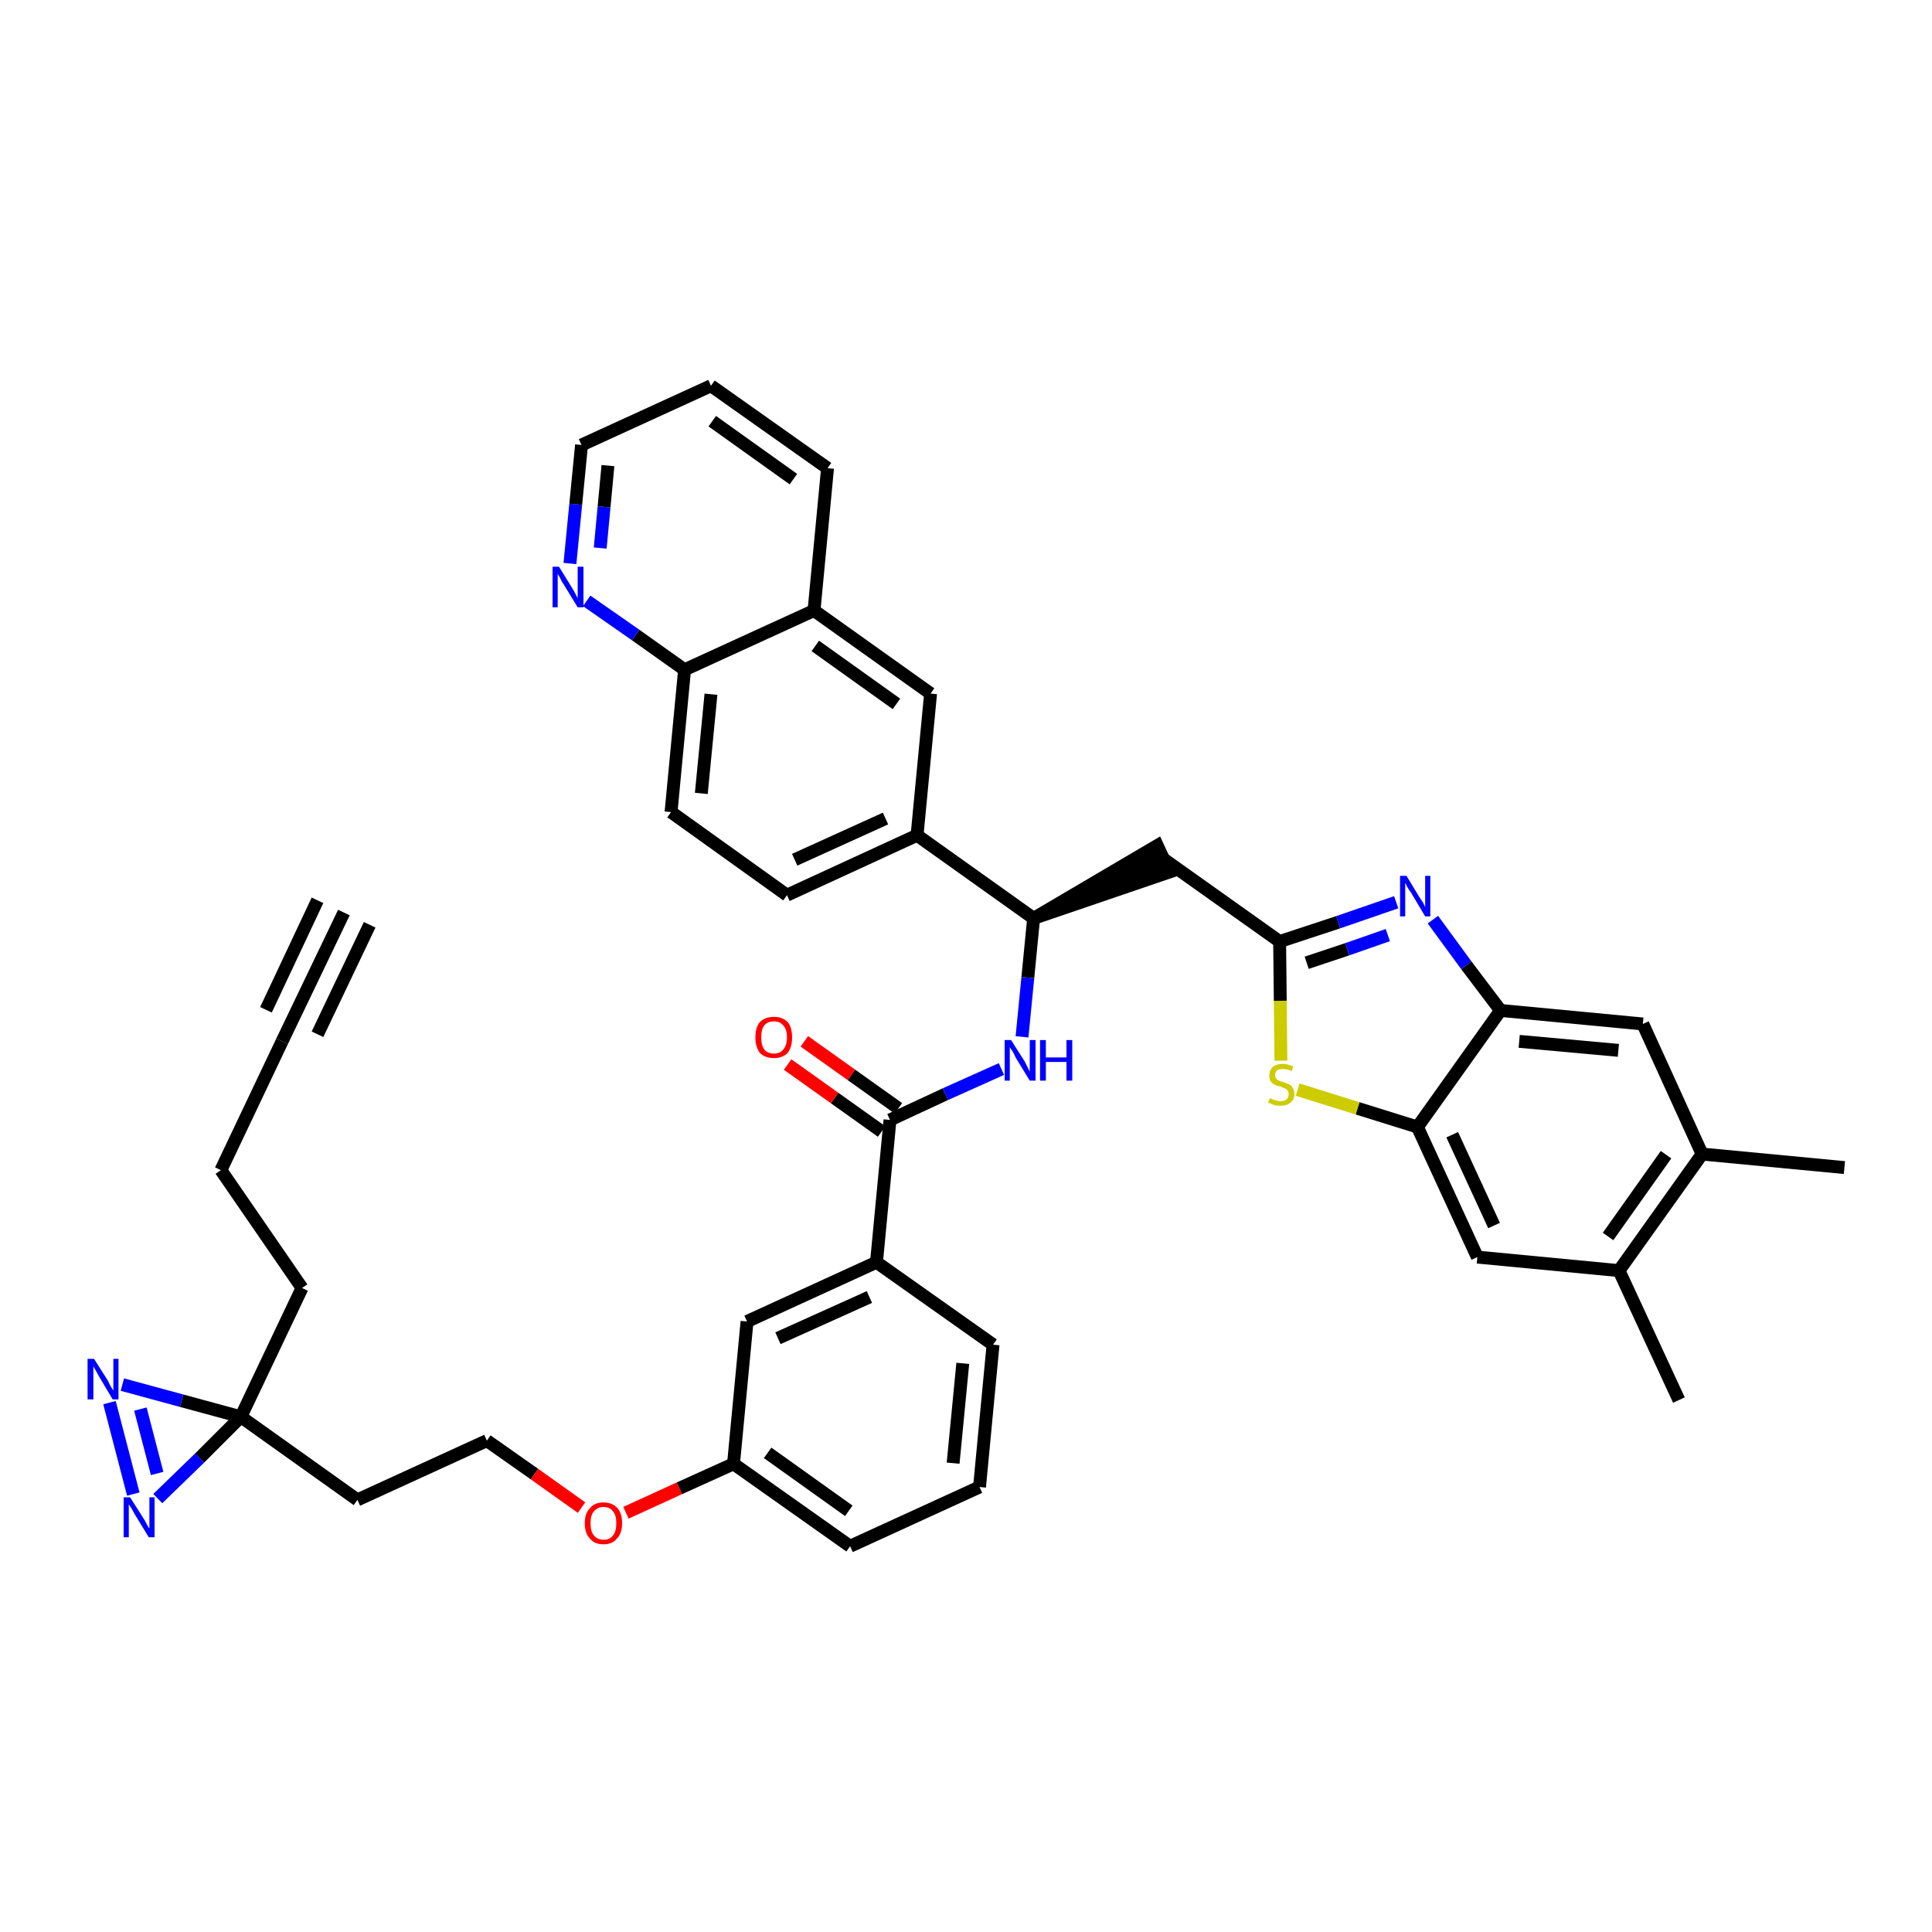 <?xml version='1.0' encoding='iso-8859-1'?>
<svg version='1.1' baseProfile='full'
              xmlns='http://www.w3.org/2000/svg'
                      xmlns:rdkit='http://www.rdkit.org/xml'
                      xmlns:xlink='http://www.w3.org/1999/xlink'
                  xml:space='preserve'
width='300px' height='300px' viewBox='0 0 300 300'>
<!-- END OF HEADER -->
<path class='bond-0 atom-0 atom-1' d='M 53.4,141.7 L 43.8,161.7' style='fill:none;fill-rule:evenodd;stroke:#000000;stroke-width:2.0px;stroke-linecap:butt;stroke-linejoin:miter;stroke-opacity:1' />
<path class='bond-0 atom-0 atom-1' d='M 49.3,139.8 L 41.3,156.8' style='fill:none;fill-rule:evenodd;stroke:#000000;stroke-width:2.0px;stroke-linecap:butt;stroke-linejoin:miter;stroke-opacity:1' />
<path class='bond-0 atom-0 atom-1' d='M 57.4,143.6 L 49.3,160.6' style='fill:none;fill-rule:evenodd;stroke:#000000;stroke-width:2.0px;stroke-linecap:butt;stroke-linejoin:miter;stroke-opacity:1' />
<path class='bond-1 atom-1 atom-2' d='M 43.8,161.7 L 34.3,181.7' style='fill:none;fill-rule:evenodd;stroke:#000000;stroke-width:2.0px;stroke-linecap:butt;stroke-linejoin:miter;stroke-opacity:1' />
<path class='bond-2 atom-2 atom-3' d='M 34.3,181.7 L 46.9,200.0' style='fill:none;fill-rule:evenodd;stroke:#000000;stroke-width:2.0px;stroke-linecap:butt;stroke-linejoin:miter;stroke-opacity:1' />
<path class='bond-3 atom-3 atom-4' d='M 46.9,200.0 L 37.4,220.0' style='fill:none;fill-rule:evenodd;stroke:#000000;stroke-width:2.0px;stroke-linecap:butt;stroke-linejoin:miter;stroke-opacity:1' />
<path class='bond-4 atom-4 atom-5' d='M 37.4,220.0 L 55.5,232.9' style='fill:none;fill-rule:evenodd;stroke:#000000;stroke-width:2.0px;stroke-linecap:butt;stroke-linejoin:miter;stroke-opacity:1' />
<path class='bond-39 atom-4 atom-40' d='M 37.4,220.0 L 28.2,217.5' style='fill:none;fill-rule:evenodd;stroke:#000000;stroke-width:2.0px;stroke-linecap:butt;stroke-linejoin:miter;stroke-opacity:1' />
<path class='bond-39 atom-4 atom-40' d='M 28.2,217.5 L 19.0,215.0' style='fill:none;fill-rule:evenodd;stroke:#0000FF;stroke-width:2.0px;stroke-linecap:butt;stroke-linejoin:miter;stroke-opacity:1' />
<path class='bond-41 atom-41 atom-4' d='M 24.5,232.7 L 31.0,226.4' style='fill:none;fill-rule:evenodd;stroke:#0000FF;stroke-width:2.0px;stroke-linecap:butt;stroke-linejoin:miter;stroke-opacity:1' />
<path class='bond-41 atom-41 atom-4' d='M 31.0,226.4 L 37.4,220.0' style='fill:none;fill-rule:evenodd;stroke:#000000;stroke-width:2.0px;stroke-linecap:butt;stroke-linejoin:miter;stroke-opacity:1' />
<path class='bond-5 atom-5 atom-6' d='M 55.5,232.9 L 75.6,223.7' style='fill:none;fill-rule:evenodd;stroke:#000000;stroke-width:2.0px;stroke-linecap:butt;stroke-linejoin:miter;stroke-opacity:1' />
<path class='bond-6 atom-6 atom-7' d='M 75.6,223.7 L 83.0,228.9' style='fill:none;fill-rule:evenodd;stroke:#000000;stroke-width:2.0px;stroke-linecap:butt;stroke-linejoin:miter;stroke-opacity:1' />
<path class='bond-6 atom-6 atom-7' d='M 83.0,228.9 L 90.3,234.1' style='fill:none;fill-rule:evenodd;stroke:#FF0000;stroke-width:2.0px;stroke-linecap:butt;stroke-linejoin:miter;stroke-opacity:1' />
<path class='bond-7 atom-7 atom-8' d='M 97.2,234.9 L 105.5,231.1' style='fill:none;fill-rule:evenodd;stroke:#FF0000;stroke-width:2.0px;stroke-linecap:butt;stroke-linejoin:miter;stroke-opacity:1' />
<path class='bond-7 atom-7 atom-8' d='M 105.5,231.1 L 113.9,227.3' style='fill:none;fill-rule:evenodd;stroke:#000000;stroke-width:2.0px;stroke-linecap:butt;stroke-linejoin:miter;stroke-opacity:1' />
<path class='bond-8 atom-8 atom-9' d='M 113.9,227.3 L 132.0,240.1' style='fill:none;fill-rule:evenodd;stroke:#000000;stroke-width:2.0px;stroke-linecap:butt;stroke-linejoin:miter;stroke-opacity:1' />
<path class='bond-8 atom-8 atom-9' d='M 119.2,225.6 L 131.8,234.6' style='fill:none;fill-rule:evenodd;stroke:#000000;stroke-width:2.0px;stroke-linecap:butt;stroke-linejoin:miter;stroke-opacity:1' />
<path class='bond-42 atom-39 atom-8' d='M 116.0,205.2 L 113.9,227.3' style='fill:none;fill-rule:evenodd;stroke:#000000;stroke-width:2.0px;stroke-linecap:butt;stroke-linejoin:miter;stroke-opacity:1' />
<path class='bond-9 atom-9 atom-10' d='M 132.0,240.1 L 152.1,230.9' style='fill:none;fill-rule:evenodd;stroke:#000000;stroke-width:2.0px;stroke-linecap:butt;stroke-linejoin:miter;stroke-opacity:1' />
<path class='bond-10 atom-10 atom-11' d='M 152.1,230.9 L 154.2,208.8' style='fill:none;fill-rule:evenodd;stroke:#000000;stroke-width:2.0px;stroke-linecap:butt;stroke-linejoin:miter;stroke-opacity:1' />
<path class='bond-10 atom-10 atom-11' d='M 148.0,227.2 L 149.5,211.7' style='fill:none;fill-rule:evenodd;stroke:#000000;stroke-width:2.0px;stroke-linecap:butt;stroke-linejoin:miter;stroke-opacity:1' />
<path class='bond-11 atom-11 atom-12' d='M 154.2,208.8 L 136.1,196.0' style='fill:none;fill-rule:evenodd;stroke:#000000;stroke-width:2.0px;stroke-linecap:butt;stroke-linejoin:miter;stroke-opacity:1' />
<path class='bond-12 atom-12 atom-13' d='M 136.1,196.0 L 138.2,173.9' style='fill:none;fill-rule:evenodd;stroke:#000000;stroke-width:2.0px;stroke-linecap:butt;stroke-linejoin:miter;stroke-opacity:1' />
<path class='bond-38 atom-12 atom-39' d='M 136.1,196.0 L 116.0,205.2' style='fill:none;fill-rule:evenodd;stroke:#000000;stroke-width:2.0px;stroke-linecap:butt;stroke-linejoin:miter;stroke-opacity:1' />
<path class='bond-38 atom-12 atom-39' d='M 135.0,201.4 L 120.8,207.8' style='fill:none;fill-rule:evenodd;stroke:#000000;stroke-width:2.0px;stroke-linecap:butt;stroke-linejoin:miter;stroke-opacity:1' />
<path class='bond-13 atom-13 atom-14' d='M 139.5,172.1 L 132.2,166.9' style='fill:none;fill-rule:evenodd;stroke:#000000;stroke-width:2.0px;stroke-linecap:butt;stroke-linejoin:miter;stroke-opacity:1' />
<path class='bond-13 atom-13 atom-14' d='M 132.2,166.9 L 124.9,161.7' style='fill:none;fill-rule:evenodd;stroke:#FF0000;stroke-width:2.0px;stroke-linecap:butt;stroke-linejoin:miter;stroke-opacity:1' />
<path class='bond-13 atom-13 atom-14' d='M 136.9,175.7 L 129.6,170.5' style='fill:none;fill-rule:evenodd;stroke:#000000;stroke-width:2.0px;stroke-linecap:butt;stroke-linejoin:miter;stroke-opacity:1' />
<path class='bond-13 atom-13 atom-14' d='M 129.6,170.5 L 122.3,165.3' style='fill:none;fill-rule:evenodd;stroke:#FF0000;stroke-width:2.0px;stroke-linecap:butt;stroke-linejoin:miter;stroke-opacity:1' />
<path class='bond-14 atom-13 atom-15' d='M 138.2,173.9 L 146.8,169.9' style='fill:none;fill-rule:evenodd;stroke:#000000;stroke-width:2.0px;stroke-linecap:butt;stroke-linejoin:miter;stroke-opacity:1' />
<path class='bond-14 atom-13 atom-15' d='M 146.8,169.9 L 155.5,166.0' style='fill:none;fill-rule:evenodd;stroke:#0000FF;stroke-width:2.0px;stroke-linecap:butt;stroke-linejoin:miter;stroke-opacity:1' />
<path class='bond-15 atom-15 atom-16' d='M 158.7,161.0 L 159.6,151.8' style='fill:none;fill-rule:evenodd;stroke:#0000FF;stroke-width:2.0px;stroke-linecap:butt;stroke-linejoin:miter;stroke-opacity:1' />
<path class='bond-15 atom-15 atom-16' d='M 159.6,151.8 L 160.5,142.6' style='fill:none;fill-rule:evenodd;stroke:#000000;stroke-width:2.0px;stroke-linecap:butt;stroke-linejoin:miter;stroke-opacity:1' />
<path class='bond-16 atom-16 atom-17' d='M 160.5,142.6 L 181.6,135.4 L 179.7,131.3 Z' style='fill:#000000;fill-rule:evenodd;fill-opacity:1;stroke:#000000;stroke-width:2.0px;stroke-linecap:butt;stroke-linejoin:miter;stroke-opacity:1;' />
<path class='bond-28 atom-16 atom-29' d='M 160.5,142.6 L 142.4,129.7' style='fill:none;fill-rule:evenodd;stroke:#000000;stroke-width:2.0px;stroke-linecap:butt;stroke-linejoin:miter;stroke-opacity:1' />
<path class='bond-17 atom-17 atom-18' d='M 180.7,133.4 L 198.7,146.2' style='fill:none;fill-rule:evenodd;stroke:#000000;stroke-width:2.0px;stroke-linecap:butt;stroke-linejoin:miter;stroke-opacity:1' />
<path class='bond-18 atom-18 atom-19' d='M 198.7,146.2 L 207.8,143.2' style='fill:none;fill-rule:evenodd;stroke:#000000;stroke-width:2.0px;stroke-linecap:butt;stroke-linejoin:miter;stroke-opacity:1' />
<path class='bond-18 atom-18 atom-19' d='M 207.8,143.2 L 216.8,140.1' style='fill:none;fill-rule:evenodd;stroke:#0000FF;stroke-width:2.0px;stroke-linecap:butt;stroke-linejoin:miter;stroke-opacity:1' />
<path class='bond-18 atom-18 atom-19' d='M 202.9,149.5 L 209.2,147.4' style='fill:none;fill-rule:evenodd;stroke:#000000;stroke-width:2.0px;stroke-linecap:butt;stroke-linejoin:miter;stroke-opacity:1' />
<path class='bond-18 atom-18 atom-19' d='M 209.2,147.4 L 215.5,145.2' style='fill:none;fill-rule:evenodd;stroke:#0000FF;stroke-width:2.0px;stroke-linecap:butt;stroke-linejoin:miter;stroke-opacity:1' />
<path class='bond-43 atom-28 atom-18' d='M 198.9,164.7 L 198.8,155.4' style='fill:none;fill-rule:evenodd;stroke:#CCCC00;stroke-width:2.0px;stroke-linecap:butt;stroke-linejoin:miter;stroke-opacity:1' />
<path class='bond-43 atom-28 atom-18' d='M 198.8,155.4 L 198.7,146.2' style='fill:none;fill-rule:evenodd;stroke:#000000;stroke-width:2.0px;stroke-linecap:butt;stroke-linejoin:miter;stroke-opacity:1' />
<path class='bond-19 atom-19 atom-20' d='M 222.5,142.8 L 227.7,149.9' style='fill:none;fill-rule:evenodd;stroke:#0000FF;stroke-width:2.0px;stroke-linecap:butt;stroke-linejoin:miter;stroke-opacity:1' />
<path class='bond-19 atom-19 atom-20' d='M 227.7,149.9 L 233.0,156.9' style='fill:none;fill-rule:evenodd;stroke:#000000;stroke-width:2.0px;stroke-linecap:butt;stroke-linejoin:miter;stroke-opacity:1' />
<path class='bond-20 atom-20 atom-21' d='M 233.0,156.9 L 255.1,159.0' style='fill:none;fill-rule:evenodd;stroke:#000000;stroke-width:2.0px;stroke-linecap:butt;stroke-linejoin:miter;stroke-opacity:1' />
<path class='bond-20 atom-20 atom-21' d='M 235.9,161.7 L 251.3,163.1' style='fill:none;fill-rule:evenodd;stroke:#000000;stroke-width:2.0px;stroke-linecap:butt;stroke-linejoin:miter;stroke-opacity:1' />
<path class='bond-45 atom-27 atom-20' d='M 220.1,175.0 L 233.0,156.9' style='fill:none;fill-rule:evenodd;stroke:#000000;stroke-width:2.0px;stroke-linecap:butt;stroke-linejoin:miter;stroke-opacity:1' />
<path class='bond-21 atom-21 atom-22' d='M 255.1,159.0 L 264.3,179.2' style='fill:none;fill-rule:evenodd;stroke:#000000;stroke-width:2.0px;stroke-linecap:butt;stroke-linejoin:miter;stroke-opacity:1' />
<path class='bond-22 atom-22 atom-23' d='M 264.3,179.2 L 286.4,181.3' style='fill:none;fill-rule:evenodd;stroke:#000000;stroke-width:2.0px;stroke-linecap:butt;stroke-linejoin:miter;stroke-opacity:1' />
<path class='bond-23 atom-22 atom-24' d='M 264.3,179.2 L 251.4,197.3' style='fill:none;fill-rule:evenodd;stroke:#000000;stroke-width:2.0px;stroke-linecap:butt;stroke-linejoin:miter;stroke-opacity:1' />
<path class='bond-23 atom-22 atom-24' d='M 258.7,179.3 L 249.7,192.0' style='fill:none;fill-rule:evenodd;stroke:#000000;stroke-width:2.0px;stroke-linecap:butt;stroke-linejoin:miter;stroke-opacity:1' />
<path class='bond-24 atom-24 atom-25' d='M 251.4,197.3 L 260.7,217.4' style='fill:none;fill-rule:evenodd;stroke:#000000;stroke-width:2.0px;stroke-linecap:butt;stroke-linejoin:miter;stroke-opacity:1' />
<path class='bond-25 atom-24 atom-26' d='M 251.4,197.3 L 229.4,195.2' style='fill:none;fill-rule:evenodd;stroke:#000000;stroke-width:2.0px;stroke-linecap:butt;stroke-linejoin:miter;stroke-opacity:1' />
<path class='bond-26 atom-26 atom-27' d='M 229.4,195.2 L 220.1,175.0' style='fill:none;fill-rule:evenodd;stroke:#000000;stroke-width:2.0px;stroke-linecap:butt;stroke-linejoin:miter;stroke-opacity:1' />
<path class='bond-26 atom-26 atom-27' d='M 232.0,190.3 L 225.5,176.2' style='fill:none;fill-rule:evenodd;stroke:#000000;stroke-width:2.0px;stroke-linecap:butt;stroke-linejoin:miter;stroke-opacity:1' />
<path class='bond-27 atom-27 atom-28' d='M 220.1,175.0 L 210.8,172.1' style='fill:none;fill-rule:evenodd;stroke:#000000;stroke-width:2.0px;stroke-linecap:butt;stroke-linejoin:miter;stroke-opacity:1' />
<path class='bond-27 atom-27 atom-28' d='M 210.8,172.1 L 201.5,169.2' style='fill:none;fill-rule:evenodd;stroke:#CCCC00;stroke-width:2.0px;stroke-linecap:butt;stroke-linejoin:miter;stroke-opacity:1' />
<path class='bond-29 atom-29 atom-30' d='M 142.4,129.7 L 122.2,139.0' style='fill:none;fill-rule:evenodd;stroke:#000000;stroke-width:2.0px;stroke-linecap:butt;stroke-linejoin:miter;stroke-opacity:1' />
<path class='bond-29 atom-29 atom-30' d='M 137.5,127.1 L 123.4,133.5' style='fill:none;fill-rule:evenodd;stroke:#000000;stroke-width:2.0px;stroke-linecap:butt;stroke-linejoin:miter;stroke-opacity:1' />
<path class='bond-44 atom-38 atom-29' d='M 144.5,107.7 L 142.4,129.7' style='fill:none;fill-rule:evenodd;stroke:#000000;stroke-width:2.0px;stroke-linecap:butt;stroke-linejoin:miter;stroke-opacity:1' />
<path class='bond-30 atom-30 atom-31' d='M 122.2,139.0 L 104.2,126.1' style='fill:none;fill-rule:evenodd;stroke:#000000;stroke-width:2.0px;stroke-linecap:butt;stroke-linejoin:miter;stroke-opacity:1' />
<path class='bond-31 atom-31 atom-32' d='M 104.2,126.1 L 106.3,104.0' style='fill:none;fill-rule:evenodd;stroke:#000000;stroke-width:2.0px;stroke-linecap:butt;stroke-linejoin:miter;stroke-opacity:1' />
<path class='bond-31 atom-31 atom-32' d='M 108.9,123.2 L 110.4,107.8' style='fill:none;fill-rule:evenodd;stroke:#000000;stroke-width:2.0px;stroke-linecap:butt;stroke-linejoin:miter;stroke-opacity:1' />
<path class='bond-32 atom-32 atom-33' d='M 106.3,104.0 L 98.7,98.6' style='fill:none;fill-rule:evenodd;stroke:#000000;stroke-width:2.0px;stroke-linecap:butt;stroke-linejoin:miter;stroke-opacity:1' />
<path class='bond-32 atom-32 atom-33' d='M 98.7,98.6 L 91.1,93.3' style='fill:none;fill-rule:evenodd;stroke:#0000FF;stroke-width:2.0px;stroke-linecap:butt;stroke-linejoin:miter;stroke-opacity:1' />
<path class='bond-46 atom-37 atom-32' d='M 126.4,94.8 L 106.3,104.0' style='fill:none;fill-rule:evenodd;stroke:#000000;stroke-width:2.0px;stroke-linecap:butt;stroke-linejoin:miter;stroke-opacity:1' />
<path class='bond-33 atom-33 atom-34' d='M 88.5,87.5 L 89.4,78.3' style='fill:none;fill-rule:evenodd;stroke:#0000FF;stroke-width:2.0px;stroke-linecap:butt;stroke-linejoin:miter;stroke-opacity:1' />
<path class='bond-33 atom-33 atom-34' d='M 89.4,78.3 L 90.3,69.1' style='fill:none;fill-rule:evenodd;stroke:#000000;stroke-width:2.0px;stroke-linecap:butt;stroke-linejoin:miter;stroke-opacity:1' />
<path class='bond-33 atom-33 atom-34' d='M 93.2,85.1 L 93.8,78.7' style='fill:none;fill-rule:evenodd;stroke:#0000FF;stroke-width:2.0px;stroke-linecap:butt;stroke-linejoin:miter;stroke-opacity:1' />
<path class='bond-33 atom-33 atom-34' d='M 93.8,78.7 L 94.4,72.3' style='fill:none;fill-rule:evenodd;stroke:#000000;stroke-width:2.0px;stroke-linecap:butt;stroke-linejoin:miter;stroke-opacity:1' />
<path class='bond-34 atom-34 atom-35' d='M 90.3,69.1 L 110.4,59.9' style='fill:none;fill-rule:evenodd;stroke:#000000;stroke-width:2.0px;stroke-linecap:butt;stroke-linejoin:miter;stroke-opacity:1' />
<path class='bond-35 atom-35 atom-36' d='M 110.4,59.9 L 128.5,72.7' style='fill:none;fill-rule:evenodd;stroke:#000000;stroke-width:2.0px;stroke-linecap:butt;stroke-linejoin:miter;stroke-opacity:1' />
<path class='bond-35 atom-35 atom-36' d='M 110.6,65.4 L 123.2,74.4' style='fill:none;fill-rule:evenodd;stroke:#000000;stroke-width:2.0px;stroke-linecap:butt;stroke-linejoin:miter;stroke-opacity:1' />
<path class='bond-36 atom-36 atom-37' d='M 128.5,72.7 L 126.4,94.8' style='fill:none;fill-rule:evenodd;stroke:#000000;stroke-width:2.0px;stroke-linecap:butt;stroke-linejoin:miter;stroke-opacity:1' />
<path class='bond-37 atom-37 atom-38' d='M 126.4,94.8 L 144.5,107.7' style='fill:none;fill-rule:evenodd;stroke:#000000;stroke-width:2.0px;stroke-linecap:butt;stroke-linejoin:miter;stroke-opacity:1' />
<path class='bond-37 atom-37 atom-38' d='M 126.6,100.3 L 139.2,109.3' style='fill:none;fill-rule:evenodd;stroke:#000000;stroke-width:2.0px;stroke-linecap:butt;stroke-linejoin:miter;stroke-opacity:1' />
<path class='bond-40 atom-40 atom-41' d='M 17.0,217.8 L 20.7,232.0' style='fill:none;fill-rule:evenodd;stroke:#0000FF;stroke-width:2.0px;stroke-linecap:butt;stroke-linejoin:miter;stroke-opacity:1' />
<path class='bond-40 atom-40 atom-41' d='M 21.8,218.8 L 24.4,228.8' style='fill:none;fill-rule:evenodd;stroke:#0000FF;stroke-width:2.0px;stroke-linecap:butt;stroke-linejoin:miter;stroke-opacity:1' />
<path  class='atom-7' d='M 90.8 236.5
Q 90.8 235.0, 91.6 234.2
Q 92.3 233.3, 93.7 233.3
Q 95.1 233.3, 95.9 234.2
Q 96.6 235.0, 96.6 236.5
Q 96.6 238.1, 95.8 238.9
Q 95.1 239.8, 93.7 239.8
Q 92.3 239.8, 91.6 238.9
Q 90.8 238.1, 90.8 236.5
M 93.7 239.1
Q 94.7 239.1, 95.2 238.4
Q 95.7 237.8, 95.7 236.5
Q 95.7 235.3, 95.2 234.7
Q 94.7 234.0, 93.7 234.0
Q 92.8 234.0, 92.2 234.7
Q 91.7 235.3, 91.7 236.5
Q 91.7 237.8, 92.2 238.4
Q 92.8 239.1, 93.7 239.1
' fill='#FF0000'/>
<path  class='atom-14' d='M 117.3 161.1
Q 117.3 159.5, 118.0 158.7
Q 118.8 157.9, 120.2 157.9
Q 121.5 157.9, 122.3 158.7
Q 123.0 159.5, 123.0 161.1
Q 123.0 162.6, 122.3 163.5
Q 121.5 164.3, 120.2 164.3
Q 118.8 164.3, 118.0 163.5
Q 117.3 162.6, 117.3 161.1
M 120.2 163.6
Q 121.1 163.6, 121.6 163.0
Q 122.2 162.3, 122.2 161.1
Q 122.2 159.8, 121.6 159.2
Q 121.1 158.6, 120.2 158.6
Q 119.2 158.6, 118.7 159.2
Q 118.2 159.8, 118.2 161.1
Q 118.2 162.3, 118.7 163.0
Q 119.2 163.6, 120.2 163.6
' fill='#FF0000'/>
<path  class='atom-15' d='M 157.0 161.5
L 159.1 164.8
Q 159.3 165.2, 159.6 165.8
Q 159.9 166.4, 159.9 166.4
L 159.9 161.5
L 160.8 161.5
L 160.8 167.8
L 159.9 167.8
L 157.7 164.2
Q 157.5 163.7, 157.2 163.2
Q 156.9 162.8, 156.8 162.6
L 156.8 167.8
L 156.0 167.8
L 156.0 161.5
L 157.0 161.5
' fill='#0000FF'/>
<path  class='atom-15' d='M 161.5 161.5
L 162.4 161.5
L 162.4 164.2
L 165.6 164.2
L 165.6 161.5
L 166.5 161.5
L 166.5 167.8
L 165.6 167.8
L 165.6 164.9
L 162.4 164.9
L 162.4 167.8
L 161.5 167.8
L 161.5 161.5
' fill='#0000FF'/>
<path  class='atom-19' d='M 218.4 136.0
L 220.4 139.3
Q 220.6 139.6, 221.0 140.2
Q 221.3 140.8, 221.3 140.9
L 221.3 136.0
L 222.1 136.0
L 222.1 142.3
L 221.3 142.3
L 219.1 138.6
Q 218.8 138.2, 218.5 137.7
Q 218.3 137.2, 218.2 137.1
L 218.2 142.3
L 217.4 142.3
L 217.4 136.0
L 218.4 136.0
' fill='#0000FF'/>
<path  class='atom-28' d='M 197.2 170.5
Q 197.3 170.6, 197.6 170.7
Q 197.8 170.8, 198.2 170.9
Q 198.5 171.0, 198.8 171.0
Q 199.4 171.0, 199.8 170.7
Q 200.1 170.4, 200.1 169.9
Q 200.1 169.5, 199.9 169.3
Q 199.8 169.1, 199.5 169.0
Q 199.2 168.9, 198.8 168.7
Q 198.2 168.6, 197.9 168.4
Q 197.6 168.3, 197.3 167.9
Q 197.1 167.6, 197.1 167.0
Q 197.1 166.2, 197.6 165.7
Q 198.2 165.2, 199.2 165.2
Q 199.9 165.2, 200.8 165.6
L 200.6 166.3
Q 199.8 166.0, 199.2 166.0
Q 198.6 166.0, 198.3 166.2
Q 198.0 166.5, 198.0 166.9
Q 198.0 167.2, 198.1 167.4
Q 198.3 167.7, 198.6 167.8
Q 198.8 167.9, 199.2 168.0
Q 199.8 168.2, 200.2 168.4
Q 200.5 168.5, 200.7 168.9
Q 201.0 169.3, 201.0 169.9
Q 201.0 170.7, 200.4 171.2
Q 199.8 171.7, 198.8 171.7
Q 198.3 171.7, 197.9 171.6
Q 197.4 171.4, 196.9 171.2
L 197.2 170.5
' fill='#CCCC00'/>
<path  class='atom-33' d='M 86.8 88.0
L 88.9 91.4
Q 89.1 91.7, 89.4 92.3
Q 89.7 92.9, 89.7 92.9
L 89.7 88.0
L 90.6 88.0
L 90.6 94.3
L 89.7 94.3
L 87.5 90.7
Q 87.2 90.3, 87.0 89.8
Q 86.7 89.3, 86.6 89.1
L 86.6 94.3
L 85.8 94.3
L 85.8 88.0
L 86.8 88.0
' fill='#0000FF'/>
<path  class='atom-40' d='M 14.6 211.0
L 16.7 214.3
Q 16.9 214.7, 17.2 215.3
Q 17.5 215.8, 17.6 215.9
L 17.6 211.0
L 18.4 211.0
L 18.4 217.3
L 17.5 217.3
L 15.3 213.6
Q 15.1 213.2, 14.8 212.7
Q 14.5 212.2, 14.5 212.1
L 14.5 217.3
L 13.6 217.3
L 13.6 211.0
L 14.6 211.0
' fill='#0000FF'/>
<path  class='atom-41' d='M 20.2 232.5
L 22.3 235.8
Q 22.5 236.1, 22.8 236.7
Q 23.1 237.3, 23.2 237.3
L 23.2 232.5
L 24.0 232.5
L 24.0 238.7
L 23.1 238.7
L 20.9 235.1
Q 20.7 234.7, 20.4 234.2
Q 20.1 233.7, 20.0 233.6
L 20.0 238.7
L 19.2 238.7
L 19.2 232.5
L 20.2 232.5
' fill='#0000FF'/>
</svg>
